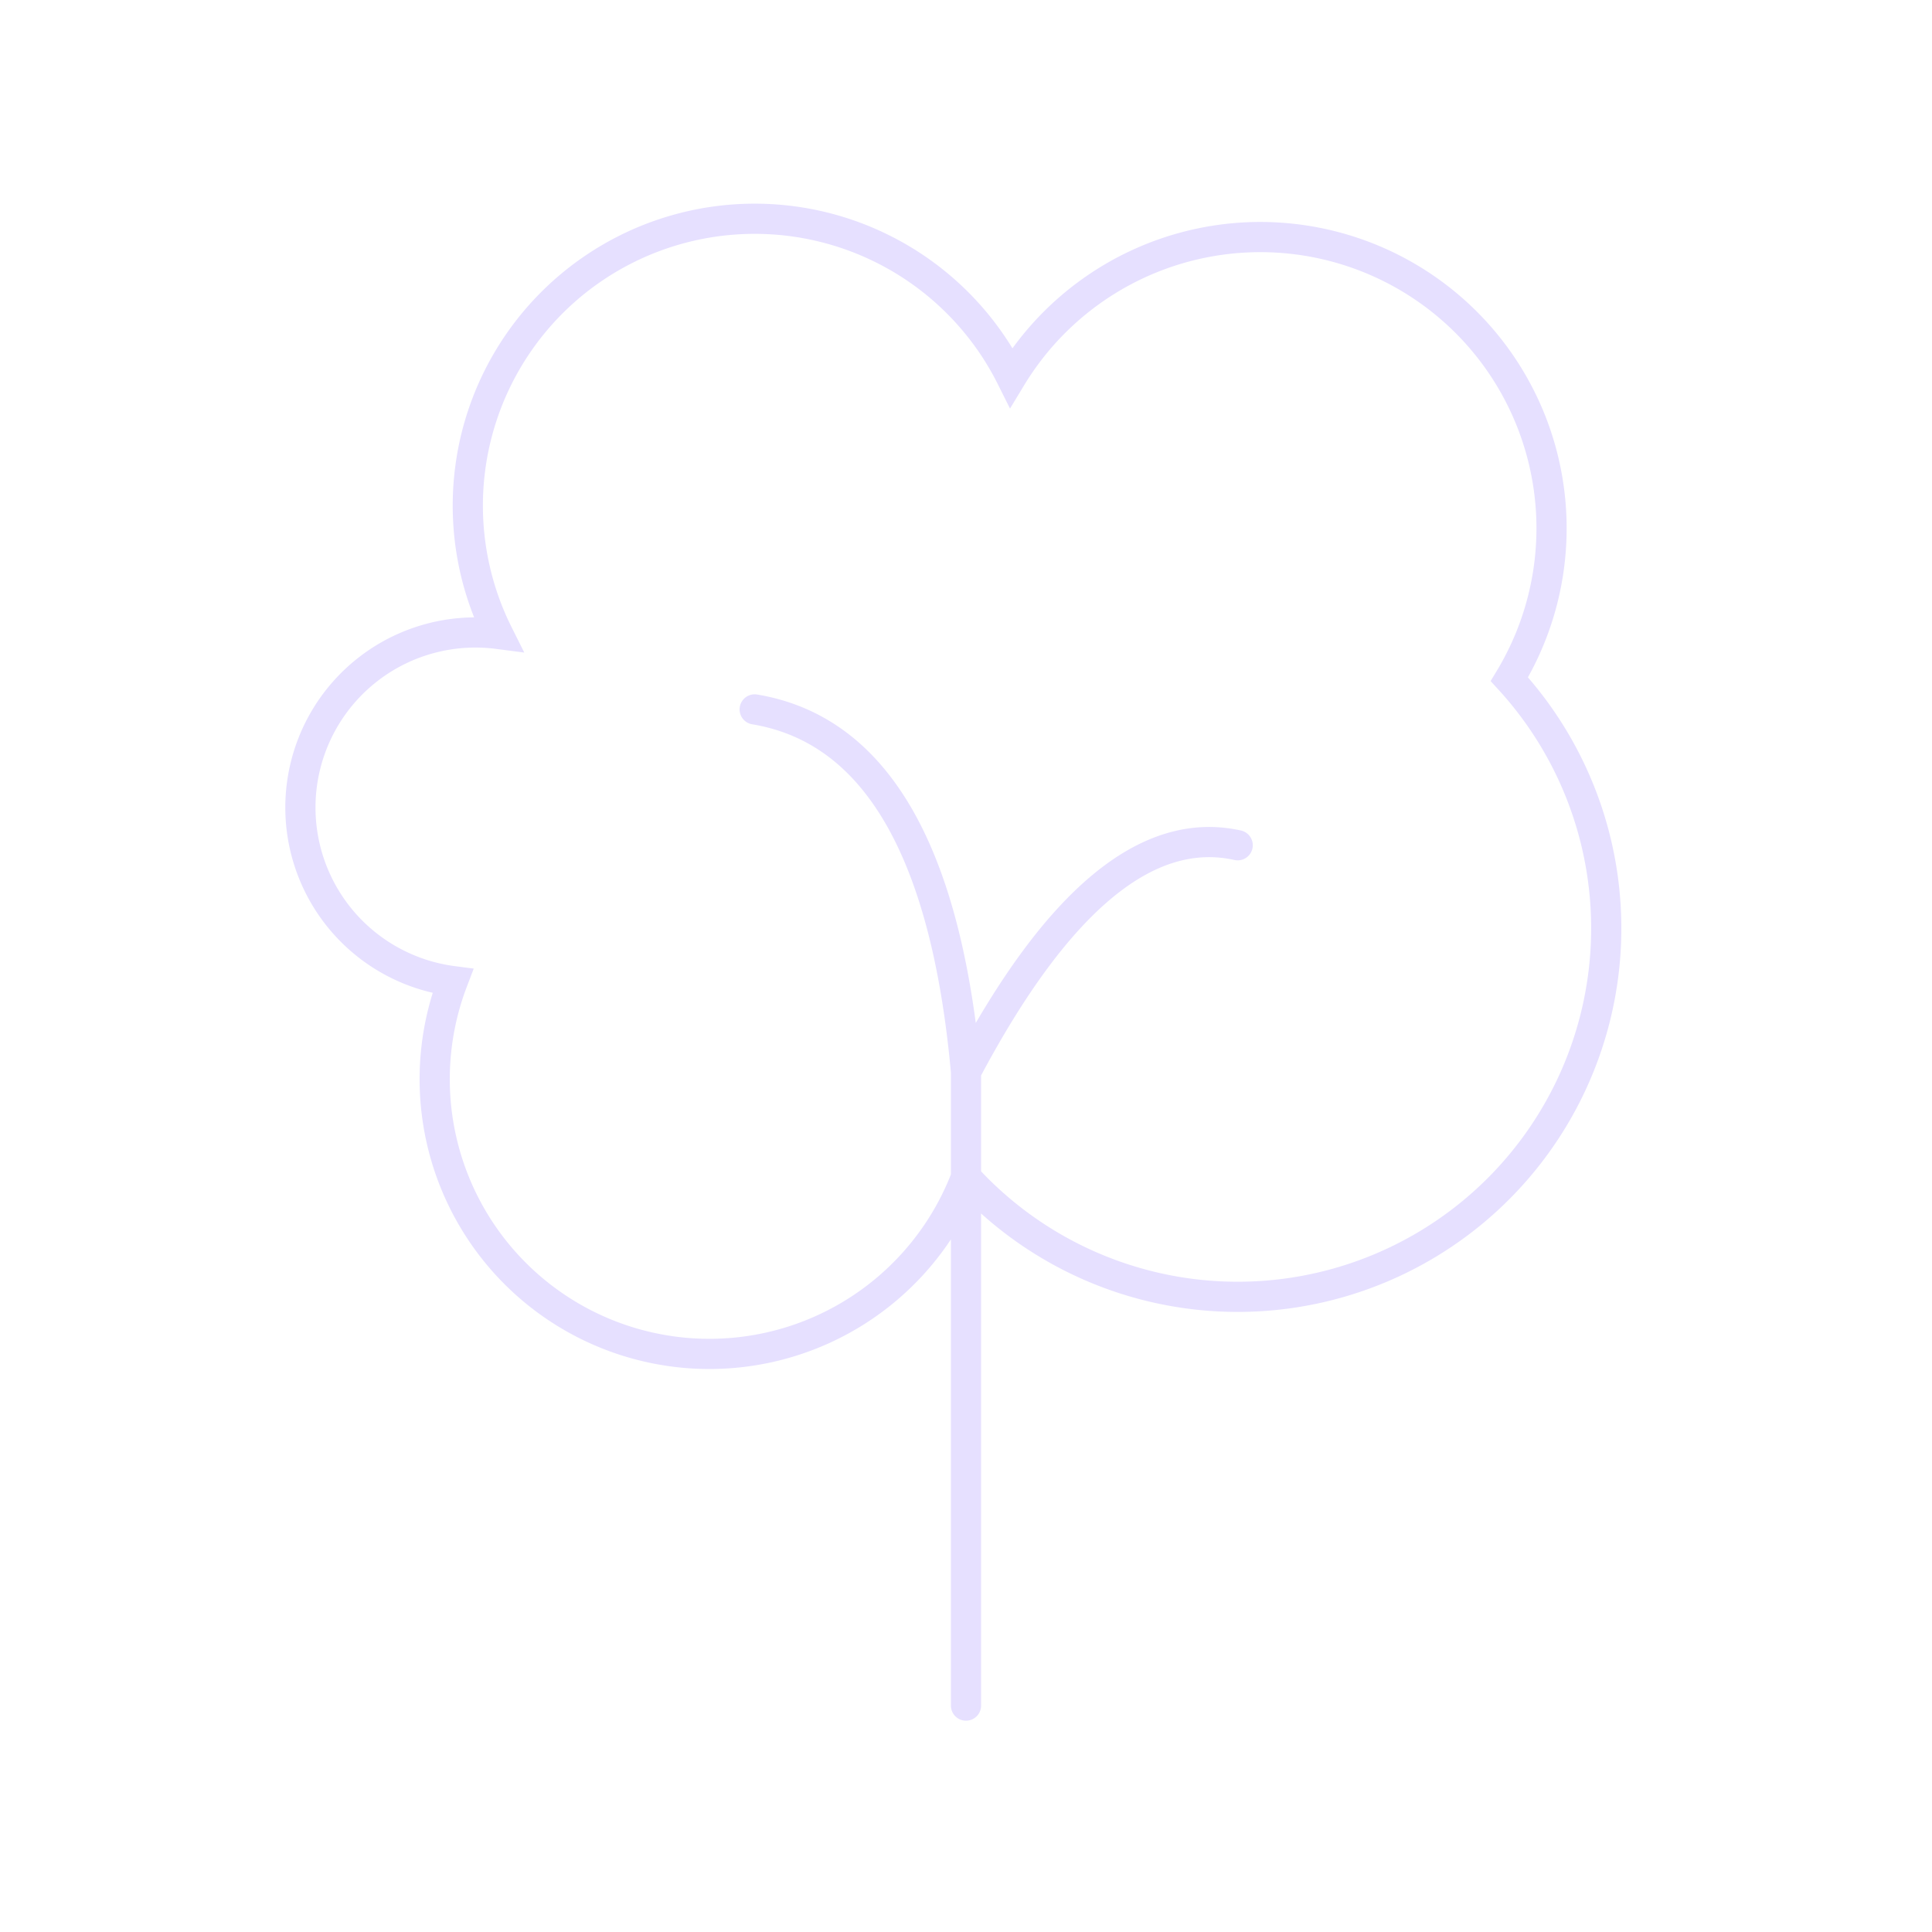 <svg xmlns="http://www.w3.org/2000/svg" viewBox="0 0 128 128" stroke="#E6E0FF" fill="none" stroke-linecap="round" stroke-width="2"><path d="M50 47q12 2 14 24m0 7A1 1 0 0130 65a1 1 0 013-23A1 1 0 0167 25 1 1 0 01100 45 1 1 0 0164 78M82 56q-9-2-18 15v42"/></svg>
